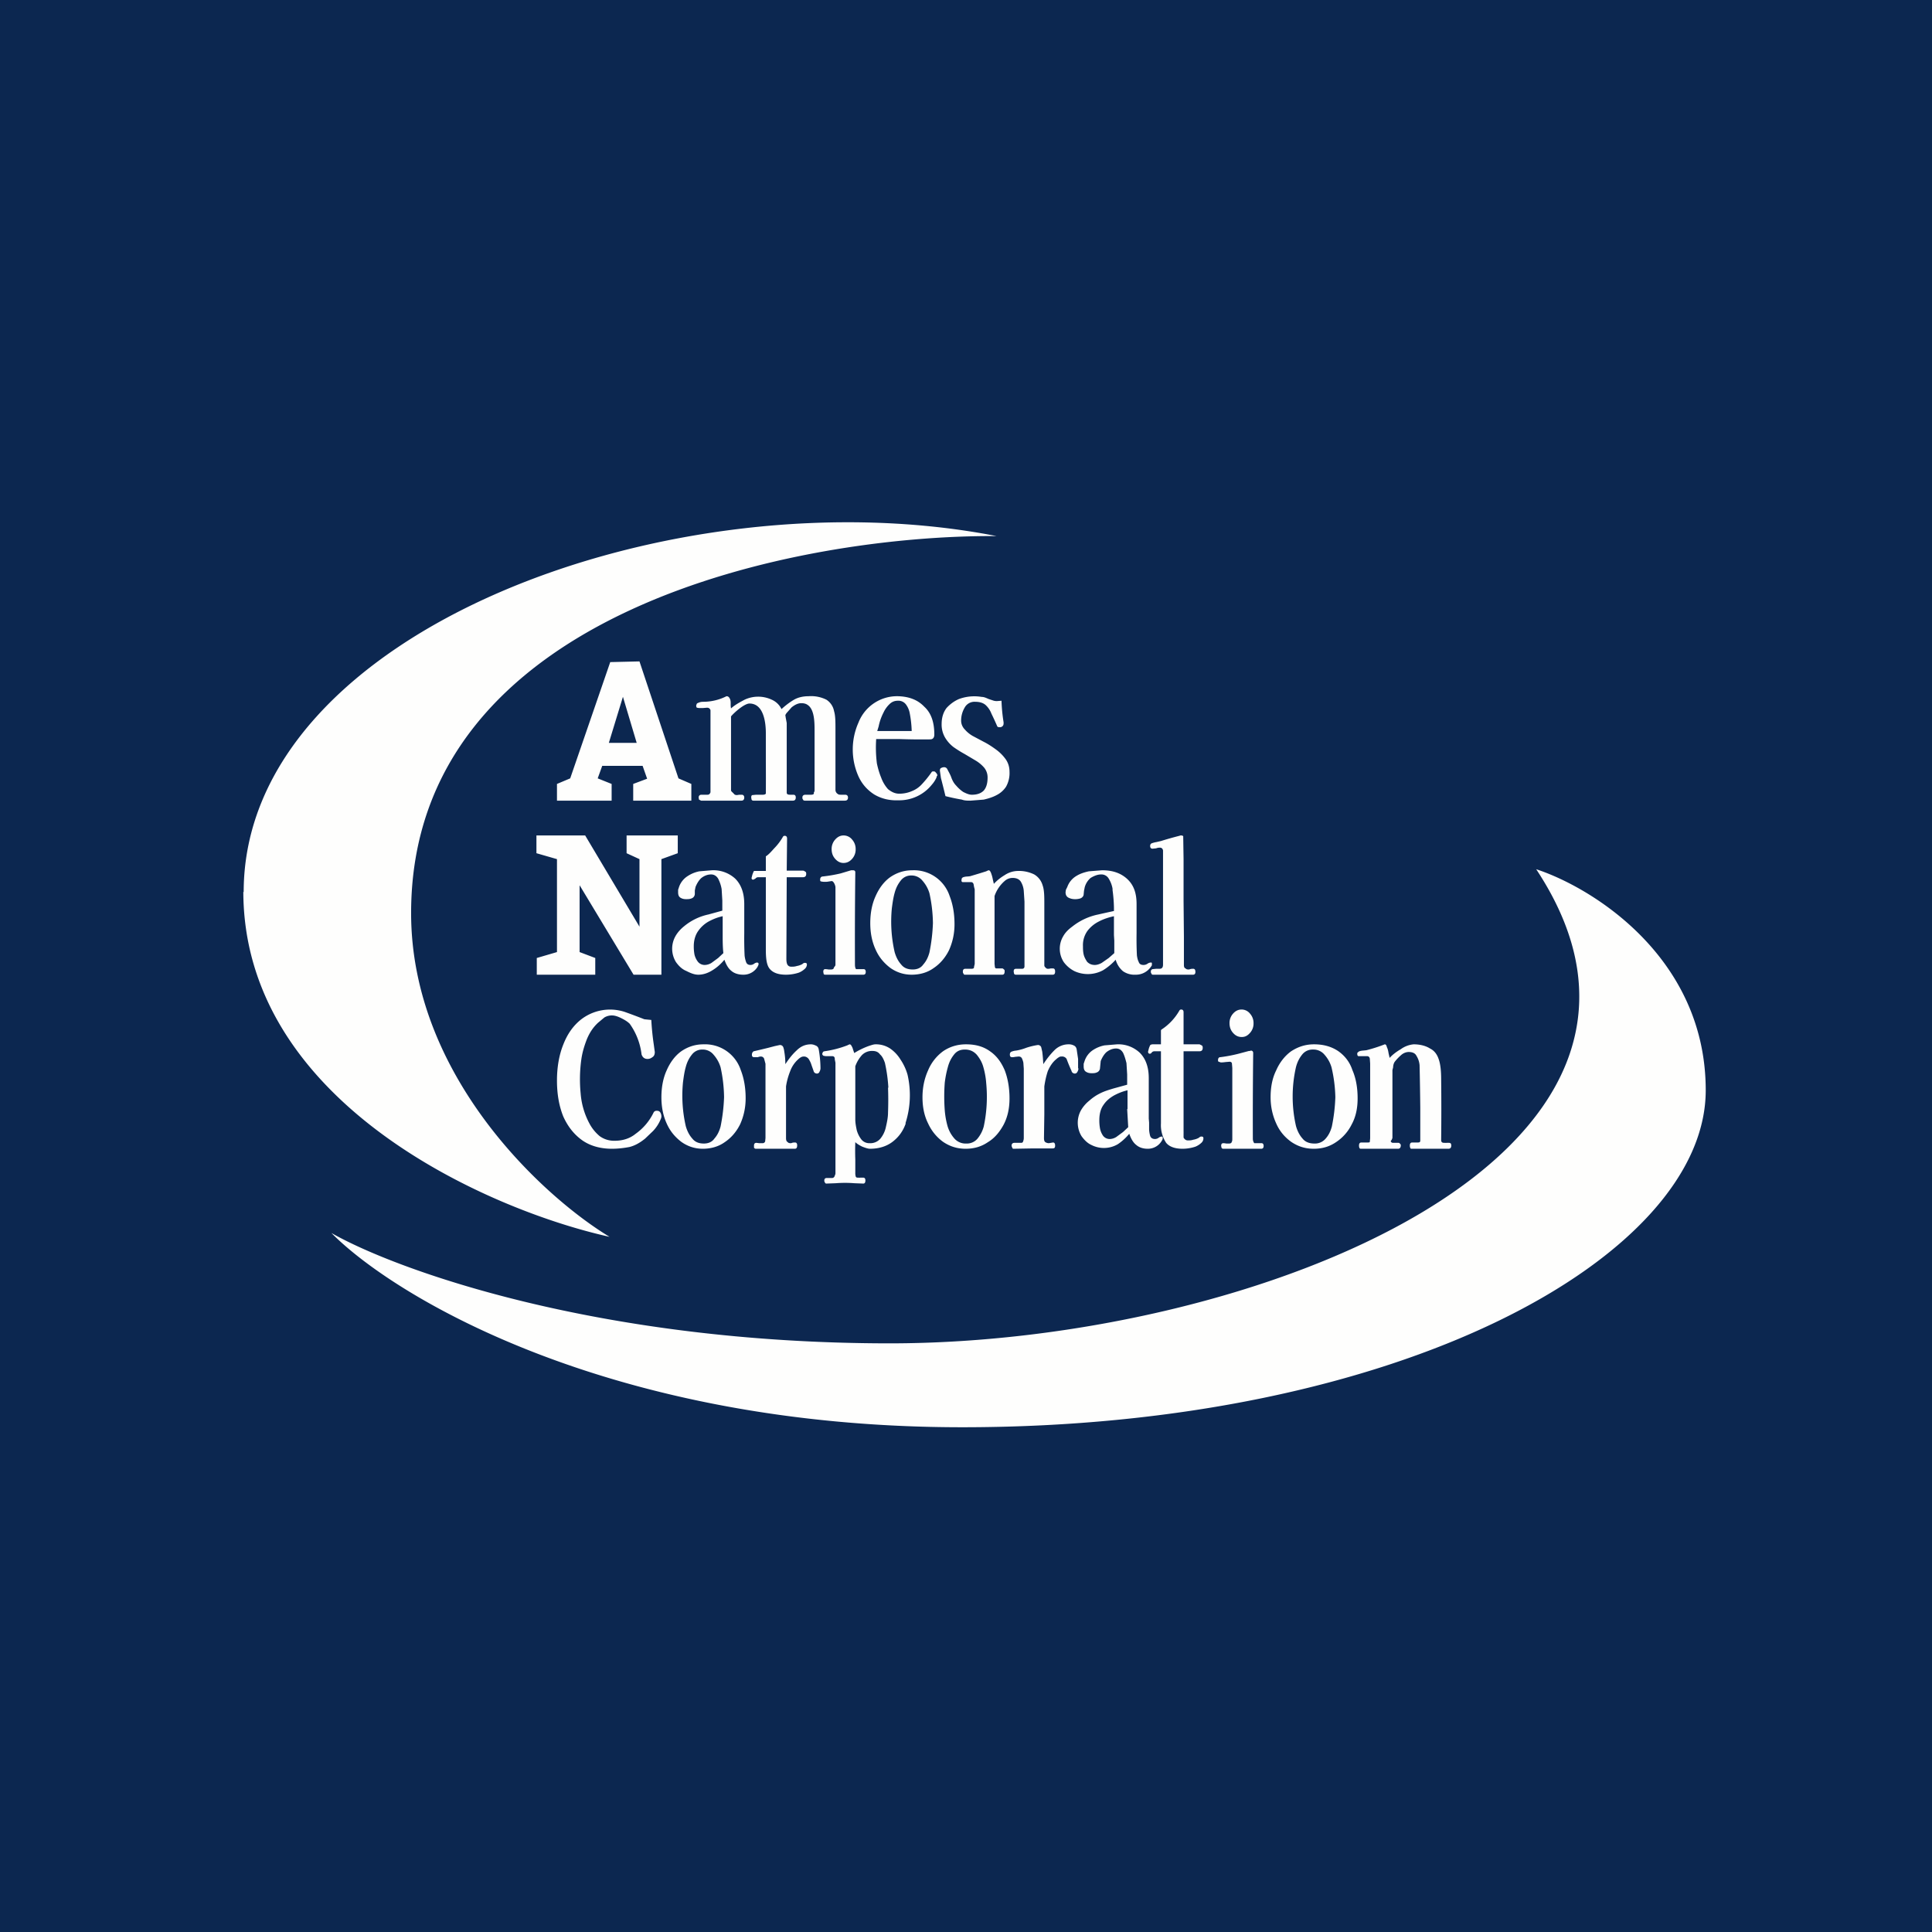 <?xml version="1.0" encoding="UTF-8"?>
<!-- generated by Finnhub -->
<svg viewBox="0 0 55.5 55.5" xmlns="http://www.w3.org/2000/svg">
<path d="M 0,0 H 55.5 V 55.5 H 0 Z" fill="rgb(12, 39, 80)"/>
<path d="M 6.99,25.615 C 7,31.67 14,34.75 17.51,35.53 C 15.61,34.38 11.81,30.91 11.81,26.23 C 11.81,17.48 23.03,15.36 28.63,15.4 C 19.43,13.6 7,18.08 7,25.63 Z M 25.56,38.59 C 17.2,38.59 11.38,36.48 9.52,35.42 C 11.36,37.28 17.57,41 27.64,41 C 40.24,41 49,36.08 49,31.32 C 49,27.51 45.75,25.5 44.13,24.97 C 49.55,33.17 36.03,38.59 25.56,38.59 Z M 18.98,32.15 A 0.2,0.2 0 0,0 19,32.08 A 0.22,0.22 0 0,0 18.97,31.96 A 0.1,0.1 0 0,0 18.88,31.91 A 0.1,0.1 0 0,0 18.78,31.95 A 1.6,1.6 0 0,1 18.26,32.57 C 18.09,32.71 17.88,32.77 17.66,32.77 A 0.7,0.7 0 0,1 17.23,32.64 A 1.2,1.2 0 0,1 16.93,32.27 A 2.18,2.18 0 0,1 16.68,31.41 A 4.17,4.17 0 0,1 16.7,30.43 C 16.73,30.22 16.79,30.03 16.86,29.85 C 16.94,29.66 17.04,29.51 17.18,29.38 L 17.36,29.23 A 0.42,0.42 0 0,1 17.58,29.17 C 17.66,29.17 17.75,29.2 17.85,29.25 S 18.03,29.35 18.09,29.41 A 1.9,1.9 0 0,1 18.43,30.29 C 18.46,30.38 18.52,30.42 18.6,30.42 C 18.66,30.42 18.7,30.4 18.74,30.37 C 18.79,30.34 18.81,30.29 18.81,30.22 L 18.78,30 A 7.55,7.55 0 0,1 18.71,29.3 L 18.51,29.28 A 19.5,19.5 0 0,0 17.95,29.07 A 1.36,1.36 0 0,0 16.7,29.28 C 16.47,29.46 16.3,29.7 16.18,30.01 C 16.06,30.31 16,30.66 16,31.04 C 16,31.43 16.06,31.77 16.18,32.07 C 16.31,32.36 16.49,32.59 16.73,32.76 C 16.96,32.92 17.25,33 17.58,33 C 17.75,33 17.92,32.98 18.08,32.95 C 18.24,32.91 18.38,32.83 18.53,32.71 L 18.76,32.49 A 1.1,1.1 0 0,0 18.98,32.15 Z M 20.8,31.52 A 4.22,4.22 0 0,0 20.7,30.66 A 0.95,0.95 0 0,0 20.5,30.3 A 0.4,0.4 0 0,0 20.18,30.15 A 0.37,0.37 0 0,0 19.88,30.29 C 19.8,30.39 19.74,30.5 19.7,30.65 C 19.66,30.79 19.64,30.94 19.62,31.09 A 3.93,3.93 0 0,0 19.7,32.35 C 19.74,32.49 19.8,32.61 19.89,32.71 C 19.97,32.81 20.08,32.85 20.22,32.85 C 20.34,32.85 20.45,32.81 20.52,32.71 C 20.6,32.62 20.66,32.51 20.7,32.36 A 5.15,5.15 0 0,0 20.8,31.52 Z M 21.42,31.55 C 21.42,31.83 21.36,32.08 21.26,32.3 C 21.15,32.52 21,32.69 20.82,32.81 C 20.64,32.94 20.42,33 20.19,33 C 19.96,33 19.75,32.93 19.57,32.8 C 19.4,32.67 19.25,32.5 19.15,32.27 C 19.05,32.05 19,31.8 19,31.52 C 19,31.23 19.05,30.97 19.15,30.75 C 19.25,30.52 19.39,30.33 19.57,30.2 C 19.76,30.07 19.97,30 20.21,30 A 1.08,1.08 0 0,1 21.28,30.74 C 21.37,30.97 21.42,31.24 21.42,31.55 Z M 23.54,30.79 A 0.21,0.21 0 0,0 23.57,30.69 A 3.24,3.24 0 0,0 23.52,30.15 C 23.51,30.09 23.48,30.05 23.42,30.03 A 0.3,0.3 0 0,0 23.3,30 C 23.13,30 23,30.06 22.88,30.18 C 22.76,30.29 22.66,30.42 22.56,30.57 A 1.96,1.96 0 0,0 22.53,30.21 A 0.54,0.54 0 0,0 22.5,30.08 A 0.1,0.1 0 0,0 22.4,30.02 L 22.26,30.05 L 22.07,30.1 A 23.74,23.74 0 0,1 21.65,30.2 C 21.62,30.22 21.6,30.25 21.6,30.3 S 21.62,30.37 21.67,30.37 H 21.77 A 0.27,0.27 0 0,1 21.85,30.35 C 21.9,30.35 21.93,30.37 21.95,30.41 L 21.99,30.56 V 32.69 L 21.98,32.79 C 21.97,32.82 21.94,32.84 21.91,32.84 H 21.81 L 21.73,32.83 C 21.68,32.83 21.66,32.86 21.66,32.91 V 32.97 C 21.68,32.99 21.69,33 21.71,33 H 22.83 C 22.88,33 22.9,32.97 22.9,32.9 C 22.9,32.85 22.88,32.82 22.84,32.82 C 22.81,32.82 22.77,32.82 22.73,32.84 C 22.69,32.84 22.65,32.84 22.63,32.81 C 22.59,32.79 22.58,32.75 22.58,32.69 V 31.21 C 22.6,31.07 22.64,30.92 22.7,30.77 A 0.85,0.85 0 0,1 22.93,30.43 A 0.39,0.39 0 0,1 23.01,30.37 A 0.18,0.18 0 0,1 23.1,30.35 C 23.15,30.35 23.2,30.38 23.23,30.42 C 23.26,30.47 23.29,30.52 23.31,30.59 L 23.37,30.76 C 23.38,30.81 23.42,30.84 23.47,30.84 C 23.5,30.84 23.53,30.82 23.54,30.79 Z M 25.51,31.24 A 9.7,9.7 0 0,1 25.51,31.96 C 25.51,32.1 25.48,32.24 25.45,32.37 A 0.78,0.78 0 0,1 25.29,32.71 A 0.38,0.38 0 0,1 24.98,32.84 A 0.29,0.29 0 0,1 24.75,32.74 A 0.77,0.77 0 0,1 24.61,32.46 C 24.59,32.36 24.57,32.26 24.57,32.16 V 30.63 A 0.98,0.98 0 0,1 24.76,30.31 A 0.4,0.4 0 0,1 25.06,30.19 C 25.16,30.19 25.23,30.22 25.28,30.29 C 25.34,30.34 25.38,30.42 25.42,30.53 A 4.4,4.4 0 0,1 25.52,31.25 Z M 26.01,32.27 A 2.63,2.63 0 0,0 26.07,30.87 A 1.5,1.5 0 0,0 25.87,30.44 A 1.05,1.05 0 0,0 25.57,30.12 A 0.74,0.74 0 0,0 25.15,30 C 25.1,30 25.04,30.02 24.95,30.05 A 2.23,2.23 0 0,0 24.54,30.25 A 3.23,3.23 0 0,1 24.49,30.1 L 24.47,30.06 C 24.45,30.02 24.43,30 24.41,30 L 24.38,30.01 L 24.34,30.03 A 2.98,2.98 0 0,1 23.68,30.2 A 0.1,0.1 0 0,0 23.64,30.22 L 23.62,30.27 C 23.62,30.3 23.64,30.32 23.66,30.33 L 23.72,30.34 H 23.9 C 23.94,30.34 23.97,30.35 23.98,30.4 V 30.43 L 24,30.53 V 33.7 C 24,33.74 23.98,33.77 23.97,33.8 A 0.08,0.08 0 0,1 23.89,33.84 H 23.75 C 23.71,33.84 23.68,33.86 23.68,33.91 C 23.68,33.93 23.68,33.95 23.7,33.97 C 23.7,33.99 23.72,34 23.74,34 L 24.01,33.99 A 3.37,3.37 0 0,1 24.54,33.99 L 24.8,34 C 24.84,34 24.86,33.97 24.86,33.91 C 24.86,33.86 24.84,33.83 24.8,33.83 H 24.72 A 0.5,0.5 0 0,1 24.65,33.83 C 24.62,33.83 24.59,33.83 24.58,33.79 A 0.36,0.36 0 0,1 24.57,33.69 V 33.31 A 6.92,6.92 0 0,1 24.57,32.81 C 24.62,32.86 24.69,32.9 24.77,32.94 C 24.85,32.97 24.93,33 24.99,33 C 25.25,33 25.47,32.93 25.64,32.8 C 25.81,32.67 25.94,32.5 26.02,32.27 Z M 30.98,30.69 C 30.98,30.72 30.97,30.76 30.95,30.79 A 0.08,0.08 0 0,1 30.88,30.84 C 30.83,30.84 30.79,30.81 30.78,30.76 A 4.74,4.74 0 0,1 30.64,30.42 A 0.15,0.15 0 0,0 30.5,30.35 C 30.47,30.35 30.45,30.35 30.42,30.37 A 0.39,0.39 0 0,0 30.34,30.43 C 30.24,30.51 30.16,30.63 30.1,30.77 C 30.05,30.92 30.02,31.07 30,31.21 V 32.01 L 29.99,32.69 C 29.99,32.75 30,32.79 30.03,32.81 C 30.06,32.83 30.1,32.84 30.13,32.84 L 30.25,32.82 C 30.29,32.82 30.31,32.85 30.31,32.91 S 30.29,32.99 30.24,32.99 H 29.68 L 29.12,33 C 29.1,33 29.09,33 29.08,32.97 A 0.16,0.16 0 0,1 29.06,32.91 C 29.06,32.86 29.09,32.83 29.14,32.83 H 29.32 C 29.35,32.83 29.38,32.83 29.39,32.79 A 0.26,0.26 0 0,0 29.41,32.69 V 30.7 L 29.4,30.56 C 29.4,30.51 29.38,30.46 29.36,30.41 C 29.34,30.37 29.31,30.35 29.26,30.35 L 29.16,30.36 A 0.35,0.35 0 0,1 29.08,30.37 C 29.03,30.37 29.01,30.35 29.01,30.29 C 29.01,30.25 29.03,30.22 29.06,30.21 A 0.42,0.42 0 0,1 29.19,30.18 A 1.47,1.47 0 0,0 29.48,30.1 A 2.02,2.02 0 0,1 29.81,30.02 A 0.1,0.1 0 0,1 29.91,30.08 L 29.94,30.21 A 4,4 0 0,1 29.97,30.57 C 30.07,30.42 30.17,30.29 30.29,30.17 A 0.57,0.57 0 0,1 30.71,30 A 0.3,0.3 0 0,1 30.84,30.03 C 30.89,30.05 30.92,30.09 30.93,30.15 L 30.97,30.42 V 30.69 Z M 32.38,31.86 L 32.41,32.38 L 32.26,32.52 L 32.07,32.66 A 0.37,0.37 0 0,1 31.89,32.72 A 0.24,0.24 0 0,1 31.69,32.63 A 0.55,0.55 0 0,1 31.6,32.42 A 1.3,1.3 0 0,1 31.58,32.18 C 31.58,32 31.62,31.85 31.7,31.74 C 31.78,31.62 31.88,31.54 32,31.47 C 32.13,31.4 32.26,31.35 32.39,31.32 V 31.86 Z M 33.38,32.76 A 0.1,0.1 0 0,0 33.4,32.71 V 32.67 C 33.4,32.66 33.39,32.65 33.37,32.65 A 0.16,0.16 0 0,0 33.29,32.68 A 0.18,0.18 0 0,1 33.18,32.72 C 33.11,32.72 33.06,32.69 33.04,32.63 A 0.87,0.87 0 0,1 33.01,32.45 V 32.25 L 33,32.13 V 30.97 C 33,30.65 32.91,30.41 32.74,30.24 A 0.9,0.9 0 0,0 32.09,30 L 31.73,30.03 A 0.92,0.92 0 0,0 31.39,30.17 A 0.6,0.6 0 0,0 31.16,30.47 L 31.13,30.56 V 30.63 C 31.13,30.71 31.15,30.76 31.2,30.79 S 31.3,30.83 31.36,30.83 C 31.4,30.83 31.46,30.83 31.5,30.81 A 0.14,0.14 0 0,0 31.6,30.68 L 31.61,30.58 L 31.62,30.48 C 31.66,30.38 31.72,30.28 31.79,30.22 C 31.87,30.16 31.96,30.12 32.06,30.12 C 32.15,30.12 32.21,30.16 32.26,30.24 C 32.3,30.32 32.33,30.42 32.36,30.54 L 32.38,30.87 V 31.16 L 31.98,31.27 C 31.85,31.31 31.71,31.35 31.58,31.42 C 31.48,31.47 31.38,31.54 31.29,31.62 A 1,1 0 0,0 31.05,31.9 A 0.74,0.74 0 0,0 31.07,32.64 C 31.15,32.75 31.24,32.84 31.35,32.89 A 0.79,0.79 0 0,0 32.11,32.87 C 32.23,32.79 32.34,32.69 32.44,32.57 C 32.49,32.71 32.55,32.82 32.64,32.89 C 32.72,32.96 32.83,33 32.97,33 A 0.46,0.46 0 0,0 33.38,32.76 Z M 28.33,31.11 A 4.09,4.09 0 0,1 28.26,32.36 A 0.93,0.93 0 0,1 28.08,32.71 A 0.4,0.4 0 0,1 27.76,32.85 A 0.43,0.43 0 0,1 27.42,32.71 A 0.94,0.94 0 0,1 27.22,32.35 A 2.4,2.4 0 0,1 27.14,31.9 A 5.29,5.29 0 0,1 27.14,31.1 C 27.16,30.94 27.19,30.79 27.23,30.65 C 27.27,30.5 27.33,30.39 27.41,30.29 C 27.49,30.19 27.59,30.15 27.72,30.15 C 27.86,30.15 27.97,30.2 28.06,30.3 C 28.14,30.4 28.21,30.51 28.25,30.66 C 28.29,30.8 28.32,30.96 28.33,31.11 Z M 28.83,32.31 C 28.95,32.08 29,31.83 29,31.55 C 29,31.25 28.95,30.97 28.86,30.74 C 28.76,30.51 28.63,30.33 28.44,30.2 C 28.26,30.07 28.04,30 27.75,30 C 27.5,30 27.28,30.07 27.09,30.2 A 1.3,1.3 0 0,0 26.66,30.75 C 26.56,30.97 26.5,31.23 26.5,31.52 C 26.5,31.8 26.55,32.05 26.66,32.27 C 26.76,32.49 26.91,32.67 27.09,32.8 C 27.28,32.93 27.49,33 27.74,33 C 27.98,33 28.19,32.94 28.38,32.81 C 28.58,32.69 28.72,32.51 28.83,32.31 Z M 38.36,31.52 A 4.09,4.09 0 0,0 38.25,30.66 A 0.94,0.94 0 0,0 38.05,30.3 A 0.41,0.41 0 0,0 37.72,30.15 A 0.38,0.38 0 0,0 37.41,30.29 C 37.33,30.39 37.27,30.5 37.23,30.65 A 3.81,3.81 0 0,0 37.23,32.35 C 37.27,32.49 37.33,32.61 37.42,32.71 C 37.5,32.81 37.62,32.85 37.76,32.85 A 0.4,0.4 0 0,0 38.08,32.71 C 38.16,32.62 38.22,32.51 38.26,32.36 A 4.98,4.98 0 0,0 38.36,31.52 Z M 39,31.55 C 39,31.83 38.95,32.08 38.83,32.3 A 1.3,1.3 0 0,1 38.38,32.81 C 38.19,32.94 37.98,33 37.74,33 C 37.49,33 37.28,32.93 37.09,32.8 C 36.91,32.67 36.76,32.5 36.66,32.27 C 36.56,32.05 36.5,31.8 36.5,31.52 C 36.5,31.23 36.55,30.97 36.66,30.75 C 36.76,30.52 36.91,30.33 37.09,30.2 C 37.29,30.07 37.5,30 37.75,30 C 38.03,30 38.26,30.07 38.45,30.2 C 38.63,30.33 38.77,30.5 38.85,30.74 C 38.95,30.97 39,31.24 39,31.55 Z M 41.69,32.91 C 41.69,32.97 41.66,33 41.61,33 H 40.56 C 40.53,33 40.52,33 40.51,32.97 A 0.17,0.17 0 0,1 40.5,32.91 C 40.5,32.85 40.52,32.82 40.57,32.82 H 40.73 C 40.78,32.82 40.8,32.81 40.8,32.76 V 31.83 A 95.38,95.38 0 0,0 40.78,30.6 A 0.6,0.6 0 0,0 40.69,30.33 C 40.65,30.25 40.57,30.22 40.46,30.22 A 0.34,0.34 0 0,0 40.26,30.3 C 40.19,30.36 40.12,30.43 40.06,30.51 A 0.31,0.31 0 0,0 40.02,30.66 L 40,30.74 V 32.69 L 39.98,32.74 L 39.95,32.78 C 39.96,32.81 39.98,32.83 40.02,32.83 H 40.17 C 40.18,32.83 40.2,32.83 40.21,32.85 C 40.23,32.86 40.24,32.88 40.24,32.9 C 40.24,32.97 40.21,33 40.16,33 H 39.1 C 39.08,33 39.06,33 39.05,32.97 A 0.17,0.17 0 0,1 39.04,32.91 C 39.04,32.85 39.06,32.82 39.11,32.82 H 39.28 C 39.32,32.82 39.35,32.82 39.35,32.8 L 39.36,32.7 V 30.55 L 39.35,30.41 C 39.34,30.36 39.31,30.34 39.27,30.34 H 39.02 C 39,30.33 38.99,30.31 38.99,30.28 S 38.99,30.24 39.01,30.23 A 0.1,0.1 0 0,1 39.05,30.2 A 0.4,0.4 0 0,1 39.15,30.18 L 39.25,30.17 A 4.41,4.41 0 0,0 39.78,30 C 39.81,30 39.83,30.03 39.84,30.08 C 39.87,30.14 39.88,30.2 39.89,30.26 L 39.92,30.39 C 40.01,30.29 40.12,30.21 40.24,30.14 A 0.74,0.74 0 0,1 40.61,30 C 40.81,30 40.97,30.05 41.08,30.12 C 41.2,30.18 41.28,30.28 41.33,30.43 C 41.38,30.57 41.4,30.77 41.4,31.01 A 79.59,79.59 0 0,1 41.4,32.73 C 41.4,32.77 41.4,32.79 41.42,32.81 C 41.44,32.83 41.47,32.83 41.5,32.83 A 0.3,0.3 0 0,0 41.56,32.83 H 41.62 C 41.67,32.83 41.69,32.85 41.69,32.91 Z M 36.23,33 C 36.28,33 36.3,32.97 36.3,32.92 S 36.28,32.84 36.24,32.84 H 36.03 C 36.01,32.81 35.99,32.77 35.99,32.71 A 162.87,162.87 0 0,1 36,30.25 C 36,30.21 35.98,30.18 35.93,30.18 L 35.91,30.19 H 35.88 L 35.58,30.27 A 4.24,4.24 0 0,1 35.05,30.37 C 35.01,30.37 34.99,30.41 34.99,30.45 C 34.99,30.48 34.99,30.49 35.01,30.5 L 35.07,30.52 A 0.8,0.8 0 0,0 35.2,30.51 L 35.32,30.5 C 35.36,30.5 35.39,30.52 35.39,30.56 L 35.4,30.68 V 32.71 C 35.4,32.75 35.4,32.78 35.38,32.81 C 35.38,32.83 35.35,32.85 35.31,32.85 H 35.23 A 0.7,0.7 0 0,0 35.15,32.84 C 35.1,32.84 35.08,32.86 35.08,32.92 L 35.09,32.97 C 35.1,32.99 35.12,33 35.14,33 H 36.23 Z M 35.91,29.67 A 0.4,0.4 0 0,0 36.01,29.39 A 0.4,0.4 0 0,0 35.91,29.12 A 0.31,0.31 0 0,0 35.67,29 C 35.57,29 35.49,29.04 35.42,29.12 A 0.4,0.4 0 0,0 35.32,29.39 C 35.32,29.5 35.35,29.59 35.42,29.67 C 35.49,29.75 35.57,29.79 35.67,29.79 S 35.84,29.75 35.91,29.67 Z M 34.57,32.7 C 34.57,32.75 34.55,32.8 34.5,32.84 A 0.55,0.55 0 0,1 34.34,32.94 A 1.19,1.19 0 0,1 33.97,33 C 33.75,33 33.59,32.94 33.5,32.83 A 0.92,0.92 0 0,1 33.35,32.27 V 30.2 H 33.17 A 0.1,0.1 0 0,0 33.09,30.23 C 33.07,30.26 33.05,30.27 33.03,30.27 C 33,30.27 32.98,30.25 32.98,30.21 L 33,30.13 A 0.5,0.5 0 0,1 33.03,30.05 C 33.03,30.03 33.05,30.02 33.06,30.01 L 33.1,30 H 33.35 V 29.6 L 33.36,29.58 A 1.6,1.6 0 0,0 33.88,29.03 C 33.89,29.01 33.91,29 33.93,29 C 33.98,29 34,29.03 34,29.08 V 30 H 34.46 L 34.52,30.03 C 34.54,30.04 34.55,30.06 34.55,30.1 C 34.55,30.17 34.52,30.2 34.45,30.2 H 34 V 32.5 A 0.8,0.8 0 0,1 34,32.56 V 32.68 C 34.03,32.73 34.07,32.76 34.12,32.76 C 34.18,32.76 34.22,32.76 34.28,32.74 A 0.5,0.5 0 0,0 34.43,32.69 A 0.5,0.5 0 0,0 34.47,32.66 A 0.08,0.08 0 0,1 34.52,32.65 C 34.55,32.65 34.57,32.66 34.57,32.7 Z M 16,27.35 L 15.42,27.52 V 28 H 17.1 V 27.52 L 16.65,27.35 V 25.43 L 18.2,28 H 19 V 24.68 L 19.47,24.51 V 24 H 18 V 24.51 L 18.37,24.68 V 26.62 L 16.81,24 H 15.41 V 24.51 L 16,24.68 V 27.35 Z M 23.18,27.7 C 23.18,27.75 23.16,27.8 23.11,27.84 A 0.55,0.55 0 0,1 22.95,27.94 A 1.19,1.19 0 0,1 22.58,28 C 22.35,28 22.2,27.94 22.11,27.83 C 22.02,27.72 22,27.53 22,27.27 V 25.2 H 21.77 A 0.1,0.1 0 0,0 21.7,25.24 L 21.64,25.27 C 21.61,25.27 21.59,25.26 21.59,25.22 L 21.61,25.14 A 0.5,0.5 0 0,1 21.64,25.06 C 21.64,25.04 21.66,25.02 21.67,25.02 H 22 V 24.6 C 22.08,24.55 22.15,24.47 22.24,24.37 A 1.6,1.6 0 0,0 22.49,24.04 C 22.5,24.02 22.52,24.01 22.54,24.01 C 22.59,24.01 22.61,24.04 22.61,24.09 L 22.6,25.01 H 23.06 A 0.1,0.1 0 0,1 23.13,25.04 C 23.15,25.04 23.16,25.07 23.16,25.1 C 23.16,25.17 23.13,25.2 23.06,25.2 H 22.6 L 22.59,27.52 C 22.59,27.58 22.59,27.63 22.61,27.69 C 22.63,27.74 22.67,27.77 22.73,27.77 C 22.78,27.77 22.83,27.77 22.89,27.75 A 0.5,0.5 0 0,0 23.04,27.7 A 0.5,0.5 0 0,0 23.08,27.67 A 0.08,0.08 0 0,1 23.12,27.66 C 23.16,27.66 23.18,27.67 23.18,27.71 Z M 24.8,28 C 24.85,28 24.87,27.97 24.87,27.92 S 24.85,27.84 24.81,27.84 H 24.59 C 24.57,27.81 24.56,27.77 24.56,27.71 A 162.87,162.87 0 0,1 24.57,25.06 C 24.57,25.02 24.55,25 24.5,25 H 24.45 L 24.15,25.09 A 4.24,4.24 0 0,1 23.62,25.18 C 23.58,25.19 23.56,25.22 23.56,25.27 C 23.56,25.29 23.56,25.31 23.58,25.32 L 23.64,25.33 A 0.8,0.8 0 0,0 23.76,25.33 L 23.89,25.31 C 23.95,25.31 24,25.44 24,25.49 V 27.71 C 24,27.73 23.99,27.76 23.97,27.77 L 23.95,27.81 C 23.95,27.83 23.92,27.85 23.88,27.85 H 23.8 A 0.7,0.7 0 0,0 23.71,27.84 C 23.67,27.84 23.65,27.86 23.65,27.92 L 23.66,27.97 C 23.66,27.99 23.68,28 23.71,28 H 24.8 Z M 24.48,24.67 A 0.4,0.4 0 0,0 24.58,24.39 A 0.4,0.4 0 0,0 24.48,24.12 A 0.31,0.31 0 0,0 24.23,24 C 24.14,24 24.06,24.04 23.99,24.12 A 0.4,0.4 0 0,0 23.89,24.39 C 23.89,24.5 23.92,24.59 23.99,24.67 C 24.06,24.75 24.14,24.79 24.23,24.79 C 24.33,24.79 24.41,24.75 24.48,24.67 Z M 34.27,28 C 34.32,28 34.34,27.97 34.34,27.92 C 34.34,27.86 34.32,27.83 34.28,27.83 C 34.24,27.83 34.21,27.83 34.16,27.85 C 34.12,27.85 34.08,27.85 34.06,27.82 C 34.02,27.81 34.01,27.77 34.01,27.72 V 26.91 L 34,25.89 V 24.68 A 305.98,305.98 0 0,1 33.99,24.02 A 0.09,0.09 0 0,0 33.94,24 H 33.91 L 33.88,24.01 A 10.7,10.7 0 0,0 33.35,24.16 L 33.22,24.19 A 0.72,0.72 0 0,0 33.1,24.22 C 33.06,24.23 33.04,24.26 33.04,24.3 C 33.04,24.35 33.06,24.38 33.11,24.38 L 33.21,24.37 A 0.3,0.3 0 0,1 33.32,24.35 C 33.37,24.35 33.4,24.38 33.41,24.43 V 27.71 C 33.41,27.79 33.38,27.83 33.31,27.83 H 33.21 L 33.11,27.84 C 33.08,27.85 33.06,27.87 33.06,27.91 C 33.06,27.93 33.06,27.95 33.08,27.97 C 33.08,27.99 33.1,28 33.12,28 H 34.27 Z M 30.24,28 C 30.29,28 30.31,27.97 30.31,27.91 S 30.29,27.82 30.25,27.82 H 30.18 A 0.3,0.3 0 0,1 30.12,27.83 C 30.09,27.83 30.07,27.83 30.05,27.81 C 30.03,27.79 30,27.77 30,27.73 V 25.97 C 30,25.75 30,25.57 29.95,25.43 A 0.53,0.53 0 0,0 29.71,25.12 A 0.99,0.99 0 0,0 29.23,25.02 A 0.7,0.7 0 0,0 28.86,25.14 A 1.4,1.4 0 0,0 28.55,25.39 L 28.52,25.26 A 1.06,1.06 0 0,0 28.47,25.08 C 28.45,25.03 28.43,25 28.4,25 L 28.37,25.01 L 28.33,25.03 A 21.16,21.16 0 0,1 27.87,25.17 A 0.76,0.76 0 0,1 27.77,25.18 A 0.4,0.4 0 0,0 27.67,25.2 A 0.1,0.1 0 0,0 27.63,25.23 L 27.62,25.28 C 27.62,25.31 27.62,25.33 27.65,25.34 H 27.89 C 27.93,25.34 27.96,25.36 27.97,25.41 L 27.98,25.47 L 28,25.55 V 27.69 L 27.98,27.78 V 27.8 C 27.97,27.82 27.95,27.83 27.9,27.83 H 27.73 C 27.69,27.83 27.66,27.85 27.66,27.91 C 27.66,27.93 27.66,27.95 27.68,27.97 C 27.68,27.99 27.7,28 27.72,28 H 28.79 C 28.84,28 28.86,27.97 28.86,27.9 C 28.86,27.88 28.86,27.86 28.84,27.85 C 28.82,27.83 28.81,27.82 28.79,27.82 H 28.64 C 28.61,27.82 28.59,27.82 28.58,27.78 L 28.57,27.69 V 25.74 A 1,1 0 0,1 28.87,25.3 A 0.34,0.34 0 0,1 29.09,25.22 C 29.19,25.22 29.27,25.25 29.32,25.32 A 0.6,0.6 0 0,1 29.41,25.6 L 29.43,25.9 V 27.76 C 29.43,27.81 29.4,27.83 29.36,27.83 H 29.19 C 29.14,27.83 29.12,27.85 29.12,27.91 L 29.13,27.97 C 29.14,27.99 29.16,28 29.18,28 H 30.24 Z M 26.8,26.52 A 4.22,4.22 0 0,0 26.7,25.66 A 0.95,0.95 0 0,0 26.5,25.3 A 0.4,0.4 0 0,0 26.18,25.15 A 0.37,0.37 0 0,0 25.88,25.29 C 25.8,25.39 25.74,25.5 25.7,25.65 C 25.66,25.79 25.64,25.94 25.62,26.09 A 3.93,3.93 0 0,0 25.7,27.35 C 25.74,27.49 25.8,27.61 25.89,27.71 C 25.97,27.81 26.08,27.85 26.22,27.85 C 26.34,27.85 26.45,27.81 26.52,27.71 C 26.6,27.62 26.66,27.51 26.7,27.36 A 5.15,5.15 0 0,0 26.8,26.52 Z M 27.42,26.55 C 27.42,26.83 27.36,27.08 27.26,27.3 C 27.15,27.52 27,27.69 26.82,27.81 C 26.64,27.94 26.42,28 26.19,28 C 25.96,28 25.75,27.93 25.57,27.8 C 25.4,27.67 25.25,27.5 25.15,27.27 C 25.05,27.05 25,26.8 25,26.52 C 25,26.23 25.05,25.97 25.15,25.75 C 25.25,25.52 25.39,25.33 25.57,25.2 C 25.76,25.07 25.97,25 26.21,25 A 1.08,1.08 0 0,1 27.28,25.74 C 27.37,25.97 27.42,26.24 27.42,26.55 Z M 20.76,26.85 C 20.76,27.03 20.76,27.2 20.78,27.38 L 20.63,27.52 L 20.44,27.66 A 0.38,0.38 0 0,1 20.25,27.72 A 0.25,0.25 0 0,1 20.05,27.63 A 0.55,0.55 0 0,1 19.95,27.42 A 1.27,1.27 0 0,1 19.93,27.18 C 19.93,27 19.98,26.85 20.06,26.74 A 0.9,0.9 0 0,1 20.36,26.47 C 20.49,26.4 20.62,26.35 20.76,26.32 V 26.86 Z M 21.77,27.75 A 0.09,0.09 0 0,0 21.79,27.71 V 27.67 L 21.76,27.65 A 0.16,0.16 0 0,0 21.67,27.68 A 0.18,0.18 0 0,1 21.56,27.72 C 21.49,27.72 21.45,27.69 21.43,27.63 A 0.86,0.86 0 0,1 21.39,27.45 A 10.52,10.52 0 0,1 21.38,26.81 V 25.97 C 21.38,25.65 21.29,25.41 21.12,25.24 A 0.93,0.93 0 0,0 20.45,25 L 20.09,25.03 A 0.94,0.94 0 0,0 19.75,25.17 A 0.6,0.6 0 0,0 19.51,25.47 L 19.48,25.56 V 25.63 C 19.48,25.71 19.5,25.76 19.55,25.79 S 19.65,25.83 19.71,25.83 C 19.76,25.83 19.81,25.83 19.86,25.81 A 0.14,0.14 0 0,0 19.96,25.68 V 25.58 L 19.98,25.48 C 20.02,25.38 20.08,25.28 20.15,25.22 C 20.23,25.16 20.32,25.12 20.43,25.12 C 20.51,25.12 20.58,25.16 20.63,25.24 C 20.67,25.32 20.71,25.42 20.73,25.54 L 20.75,25.87 V 26.16 L 20.35,26.27 A 1.63,1.63 0 0,0 19.65,26.61 C 19.55,26.69 19.46,26.79 19.4,26.9 A 0.73,0.73 0 0,0 19.42,27.64 C 19.5,27.75 19.59,27.84 19.71,27.89 C 19.83,27.95 19.94,28 20.06,28 C 20.22,28 20.36,27.94 20.47,27.87 C 20.6,27.79 20.71,27.69 20.81,27.57 C 20.86,27.71 20.92,27.82 21.01,27.89 C 21.09,27.96 21.21,28 21.35,28 A 0.47,0.47 0 0,0 21.77,27.76 Z M 32.01,27.38 V 27.02 L 32,26.86 V 26.32 C 31.86,26.35 31.7,26.4 31.57,26.47 A 0.94,0.94 0 0,0 31.24,26.74 A 0.7,0.7 0 0,0 31.11,27.18 C 31.11,27.25 31.11,27.33 31.13,27.42 C 31.15,27.5 31.19,27.57 31.23,27.63 C 31.29,27.69 31.36,27.72 31.45,27.72 C 31.51,27.72 31.58,27.7 31.65,27.66 L 31.85,27.52 L 32.01,27.38 Z M 33.09,27.71 C 33.09,27.72 33.09,27.74 33.07,27.76 A 0.52,0.52 0 0,1 32.62,28 A 0.58,0.58 0 0,1 32.26,27.9 A 0.66,0.66 0 0,1 32.05,27.57 C 31.94,27.69 31.82,27.79 31.69,27.87 A 0.92,0.92 0 0,1 30.87,27.9 A 0.87,0.87 0 0,1 30.56,27.64 A 0.7,0.7 0 0,1 30.54,26.9 C 30.6,26.79 30.69,26.7 30.8,26.62 A 1.76,1.76 0 0,1 31.55,26.27 A 31.34,31.34 0 0,1 32,26.17 V 26.07 A 4.24,4.24 0 0,0 31.96,25.57 V 25.53 A 0.81,0.81 0 0,0 31.85,25.24 A 0.24,0.24 0 0,0 31.63,25.12 C 31.53,25.12 31.43,25.16 31.33,25.22 A 0.54,0.54 0 0,0 31.16,25.49 L 31.14,25.59 L 31.13,25.69 C 31.13,25.74 31.09,25.79 31.03,25.81 A 0.5,0.5 0 0,1 30.87,25.83 A 0.4,0.4 0 0,1 30.7,25.79 C 30.64,25.76 30.61,25.71 30.61,25.63 L 30.62,25.56 L 30.66,25.48 A 0.6,0.6 0 0,1 30.91,25.17 C 31.02,25.1 31.14,25.06 31.28,25.03 L 31.66,25 C 31.96,25 32.19,25.08 32.37,25.24 C 32.56,25.41 32.65,25.64 32.65,25.97 V 26.81 A 9.56,9.56 0 0,0 32.66,27.45 C 32.67,27.51 32.68,27.57 32.71,27.63 C 32.73,27.69 32.77,27.72 32.85,27.72 A 0.2,0.2 0 0,0 32.97,27.68 A 0.18,0.18 0 0,1 33.07,27.65 S 33.09,27.65 33.09,27.67 V 27.71 Z M 19.86,23 H 18.19 V 22.52 L 18.59,22.37 L 18.46,22 H 17.3 L 17.17,22.36 L 17.57,22.52 V 23 H 16 V 22.52 L 16.38,22.36 L 17.53,19.02 L 18.37,19 L 19.49,22.36 L 19.86,22.52 V 23 Z M 17.9,20 L 17.49,21.34 H 18.29 L 17.89,20 Z M 24.27,23 C 24.33,23 24.36,22.97 24.36,22.91 C 24.36,22.86 24.33,22.83 24.28,22.83 H 24.17 C 24.13,22.83 24.09,22.83 24.07,22.81 A 0.14,0.14 0 0,1 24,22.7 V 20.96 C 24,20.74 24,20.56 23.96,20.43 A 0.5,0.5 0 0,0 23.74,20.1 A 0.98,0.98 0 0,0 23.23,20 C 23.08,20 22.93,20.03 22.81,20.1 S 22.57,20.26 22.45,20.37 A 0.56,0.56 0 0,0 22.17,20.1 A 0.92,0.92 0 0,0 21.39,20.1 C 21.28,20.16 21.12,20.24 21,20.35 A 0.56,0.56 0 0,1 20.99,20.22 C 20.99,20.16 20.99,20.11 20.96,20.06 C 20.94,20.02 20.91,20 20.87,20 A 1.49,1.49 0 0,1 20.2,20.16 C 20.15,20.16 20.1,20.17 20.06,20.19 A 0.16,0.16 0 0,0 20.02,20.21 L 20,20.26 C 20,20.29 20,20.31 20.02,20.33 L 20.08,20.34 H 20.19 L 20.31,20.33 C 20.36,20.33 20.39,20.35 20.41,20.4 V 22.76 C 20.39,22.81 20.37,22.83 20.32,22.83 H 20.15 C 20.1,22.83 20.07,22.86 20.07,22.91 L 20.08,22.97 L 20.14,23 H 21.3 C 21.35,23 21.38,22.97 21.38,22.91 C 21.38,22.86 21.35,22.83 21.31,22.83 H 21.24 L 21.17,22.84 C 21.13,22.84 21.1,22.83 21.08,22.8 L 21.05,22.77 C 21.03,22.75 21,22.73 21,22.7 V 20.58 C 21.08,20.48 21.38,20.21 21.53,20.21 C 21.94,20.21 22,20.76 22,21.06 V 21.88 A 67.3,67.3 0 0,1 22,22.8 C 21.98,22.82 21.96,22.83 21.91,22.83 H 21.72 L 21.62,22.84 C 21.59,22.84 21.58,22.87 21.58,22.91 L 21.59,22.97 C 21.6,22.99 21.62,23 21.64,23 H 22.78 C 22.83,23 22.86,22.97 22.86,22.91 C 22.86,22.86 22.84,22.83 22.79,22.83 H 22.7 C 22.59,22.83 22.6,22.79 22.6,22.73 V 20.77 L 22.57,20.61 L 22.56,20.54 L 22.59,20.49 L 22.74,20.32 C 22.84,20.24 22.93,20.2 23.02,20.2 C 23.1,20.2 23.16,20.22 23.2,20.25 C 23.4,20.38 23.4,20.76 23.4,21 V 22.7 C 23.4,22.72 23.4,22.74 23.38,22.76 V 22.8 C 23.37,22.82 23.34,22.83 23.3,22.83 H 23.14 C 23.08,22.83 23.05,22.86 23.05,22.91 C 23.05,22.93 23.05,22.95 23.07,22.97 C 23.07,22.99 23.1,23 23.12,23 H 24.27 Z M 26.19,21 A 3.16,3.16 0 0,0 26.13,20.47 A 0.6,0.6 0 0,0 26.02,20.23 A 0.27,0.27 0 0,0 25.79,20.13 C 25.7,20.13 25.62,20.16 25.55,20.23 A 0.79,0.79 0 0,0 25.38,20.47 A 1.52,1.52 0 0,0 25.24,20.87 L 25.2,21 H 26.19 Z M 26.93,22.25 C 26.93,22.26 26.93,22.28 26.91,22.3 L 26.9,22.34 A 0.8,0.8 0 0,1 26.77,22.54 A 1.2,1.2 0 0,1 25.81,22.99 C 25.54,23 25.31,22.94 25.11,22.82 C 24.91,22.69 24.76,22.52 24.66,22.3 A 1.9,1.9 0 0,1 24.66,20.76 A 1.19,1.19 0 0,1 25.8,20 C 26.11,20.01 26.36,20.1 26.55,20.3 C 26.75,20.48 26.84,20.75 26.84,21.1 C 26.84,21.19 26.8,21.24 26.72,21.24 A 18.02,18.02 0 0,1 25.82,21.23 H 25.17 A 3.64,3.64 0 0,0 25.19,21.93 C 25.22,22.07 25.26,22.21 25.31,22.33 C 25.36,22.47 25.43,22.58 25.51,22.67 C 25.61,22.75 25.71,22.8 25.83,22.8 A 0.9,0.9 0 0,0 26.21,22.72 C 26.31,22.68 26.41,22.61 26.49,22.52 A 3,3 0 0,0 26.77,22.17 A 0.07,0.07 0 0,1 26.81,22.16 C 26.84,22.16 26.86,22.16 26.88,22.19 C 26.9,22.21 26.92,22.23 26.92,22.26 Z M 29,22.17 A 0.8,0.8 0 0,1 28.9,22.6 A 0.7,0.7 0 0,1 28.63,22.84 C 28.52,22.9 28.39,22.94 28.26,22.97 L 27.88,23 C 27.79,23 27.71,23 27.63,22.97 A 5.7,5.7 0 0,1 27.16,22.87 A 25.7,25.7 0 0,0 27.03,22.35 L 27,22.14 C 27,22.1 27.01,22.07 27.04,22.06 A 0.18,0.18 0 0,1 27.11,22.04 A 0.1,0.1 0 0,1 27.21,22.09 C 27.25,22.17 27.3,22.25 27.33,22.34 C 27.36,22.42 27.4,22.5 27.47,22.57 A 1,1 0 0,0 27.67,22.75 C 27.77,22.8 27.84,22.83 27.92,22.83 C 28.07,22.83 28.18,22.79 28.26,22.71 C 28.33,22.63 28.37,22.51 28.37,22.34 A 0.44,0.44 0 0,0 28.27,22.05 A 1,1 0 0,0 28.03,21.85 L 27.71,21.66 A 3.24,3.24 0 0,1 27.39,21.46 A 0.97,0.97 0 0,1 27.15,21.19 A 0.74,0.74 0 0,1 27.05,20.8 C 27.05,20.61 27.1,20.46 27.19,20.34 C 27.29,20.23 27.41,20.14 27.55,20.08 A 1.28,1.28 0 0,1 28.2,20.02 C 28.27,20.02 28.33,20.05 28.4,20.08 L 28.52,20.12 C 28.57,20.14 28.62,20.14 28.64,20.14 L 28.77,20.13 A 4.85,4.85 0 0,0 28.83,20.75 V 20.76 C 28.83,20.8 28.83,20.83 28.8,20.86 A 0.1,0.1 0 0,1 28.73,20.89 C 28.69,20.89 28.67,20.89 28.65,20.87 A 8.3,8.3 0 0,0 28.48,20.5 A 0.64,0.64 0 0,0 28.31,20.25 C 28.24,20.19 28.14,20.16 28.01,20.16 A 0.32,0.32 0 0,0 27.71,20.33 A 0.73,0.73 0 0,0 27.61,20.7 C 27.61,20.8 27.65,20.89 27.72,20.96 C 27.79,21.04 27.87,21.1 27.94,21.14 L 28.26,21.31 C 28.38,21.37 28.5,21.45 28.61,21.53 C 28.72,21.61 28.81,21.7 28.89,21.81 C 28.96,21.91 29,22.03 29,22.17 Z" fill="rgb(254, 254, 253)"/>
</svg>

